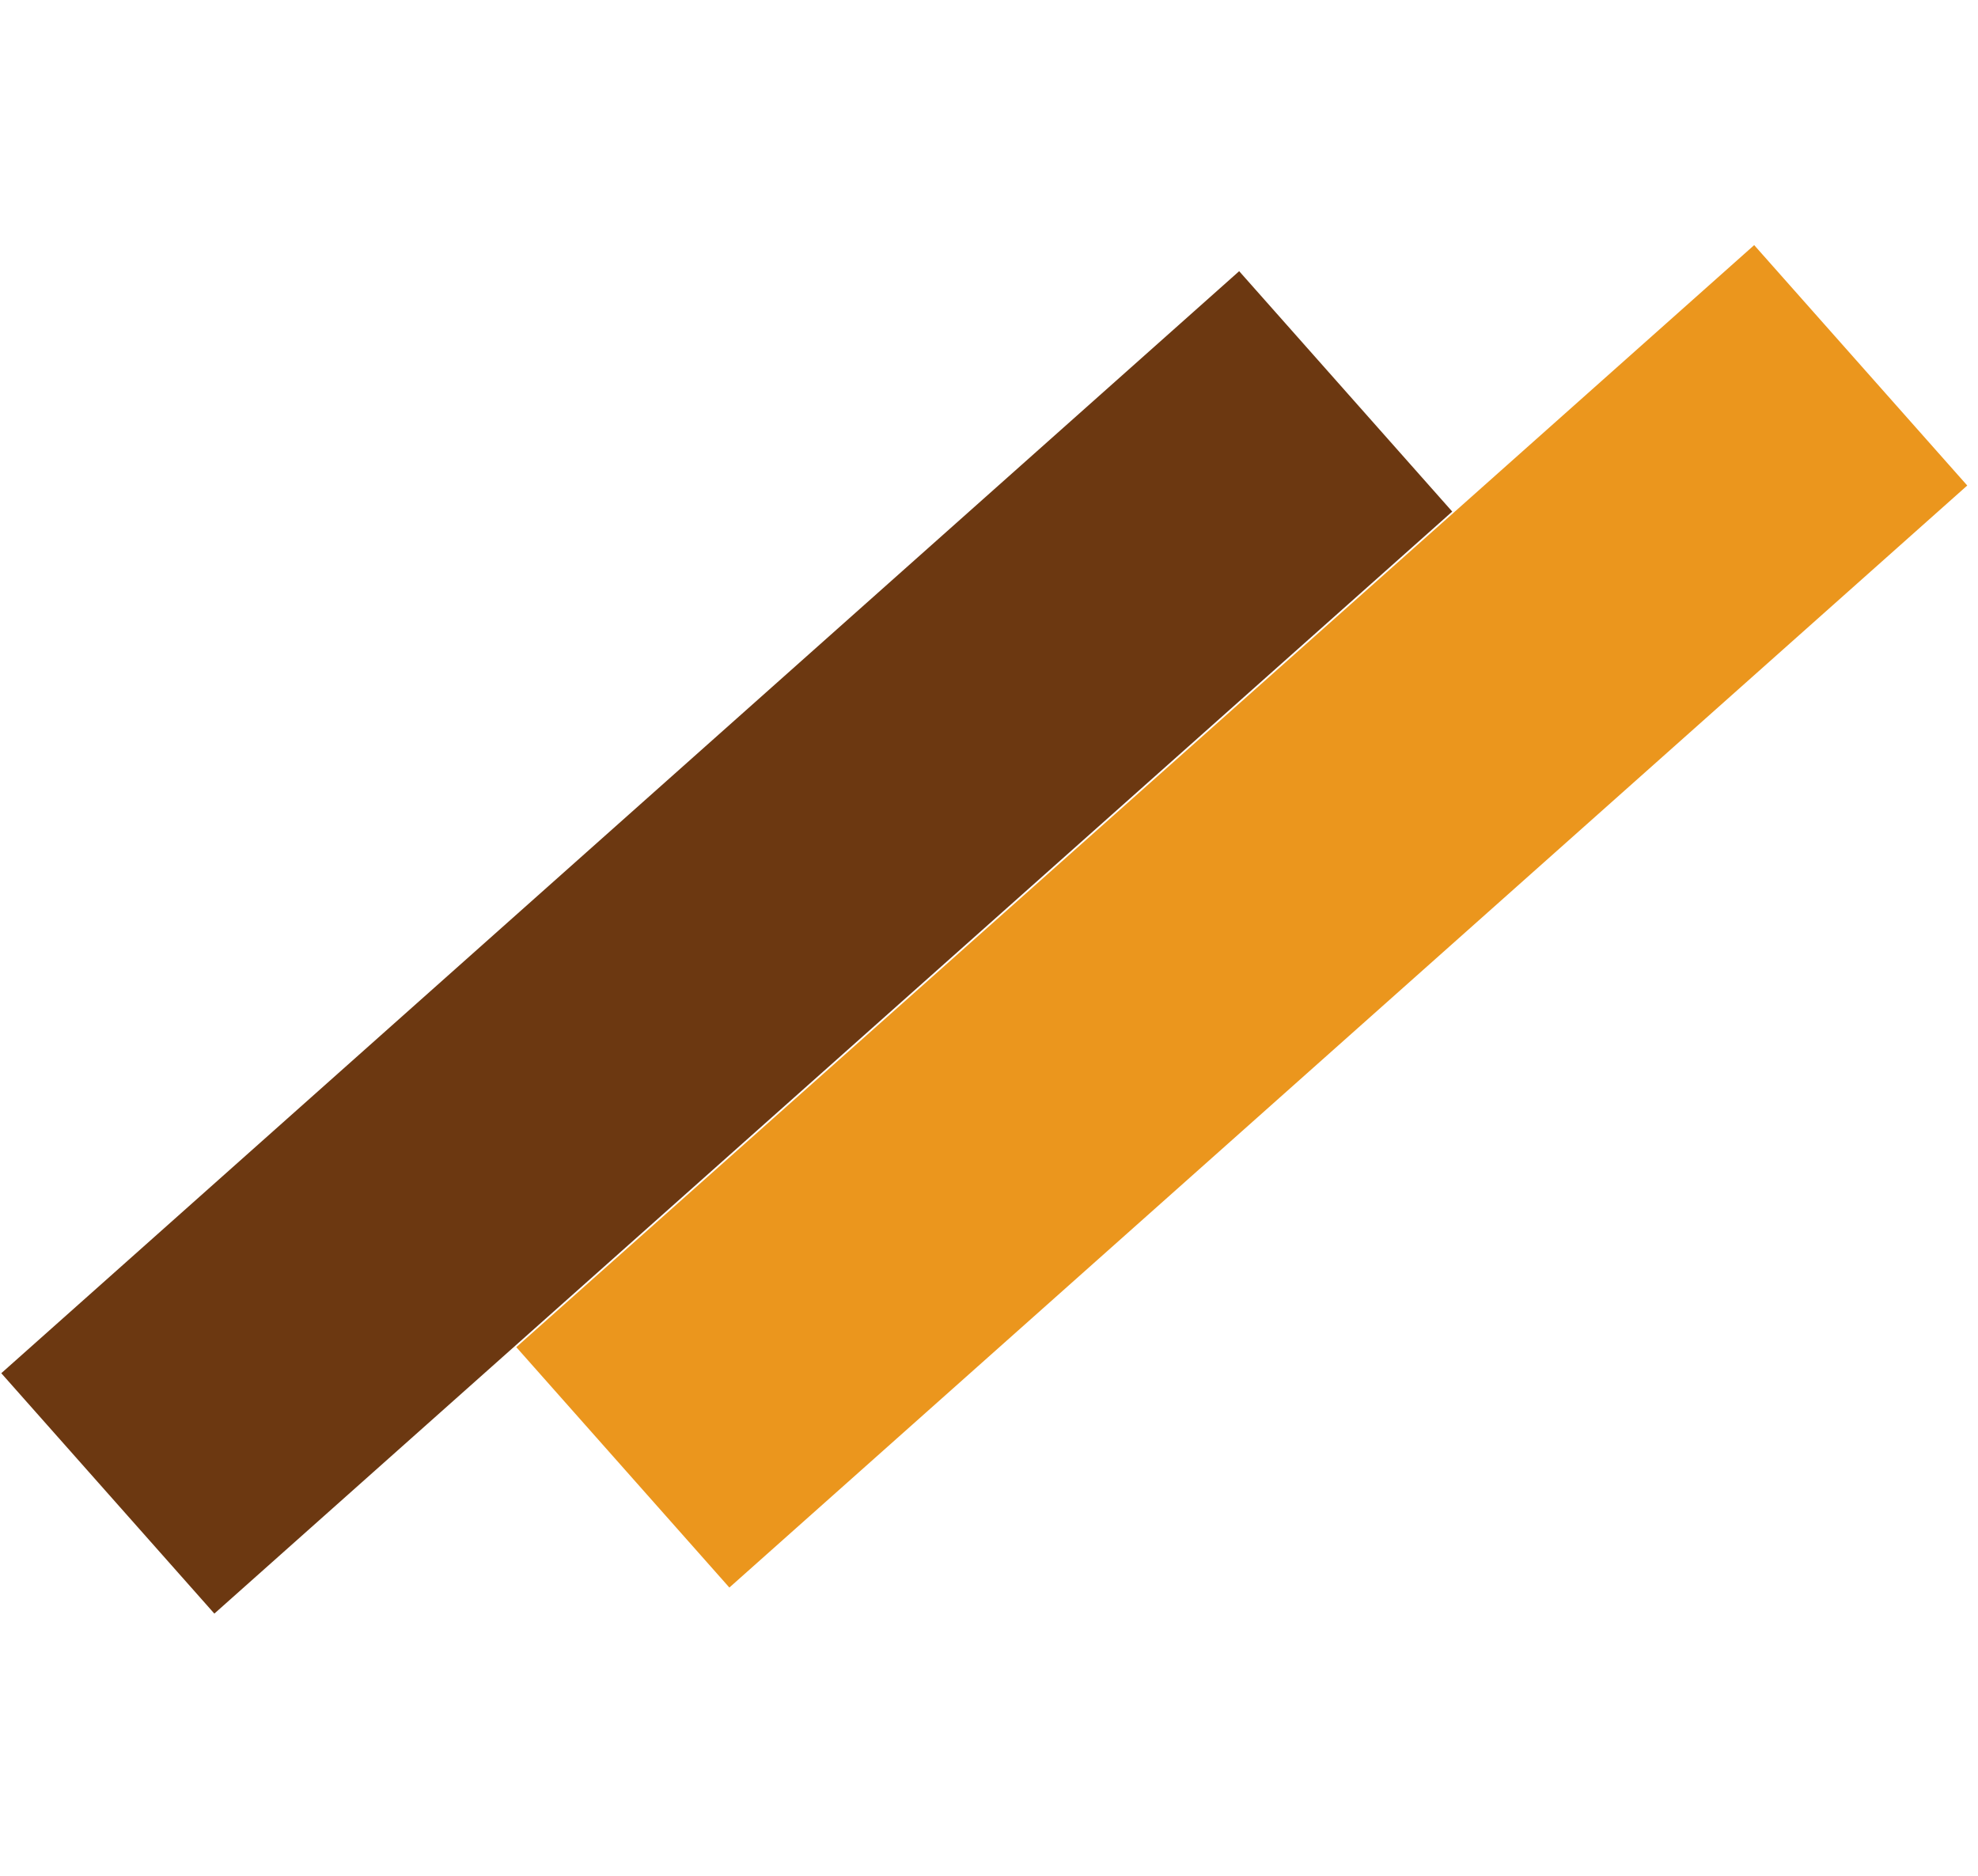 <svg width="97" height="92" viewBox="0 0 97 92" fill="none" xmlns="http://www.w3.org/2000/svg">
<rect width="15.76" height="81.265" transform="matrix(0.663 0.748 -0.747 0.665 86.024 12.02)" fill="#EB961D"/>
<rect width="15.76" height="81.265" transform="matrix(0.663 0.748 -0.747 0.665 60.768 13.298)" fill="#6C3811"/>
</svg>
